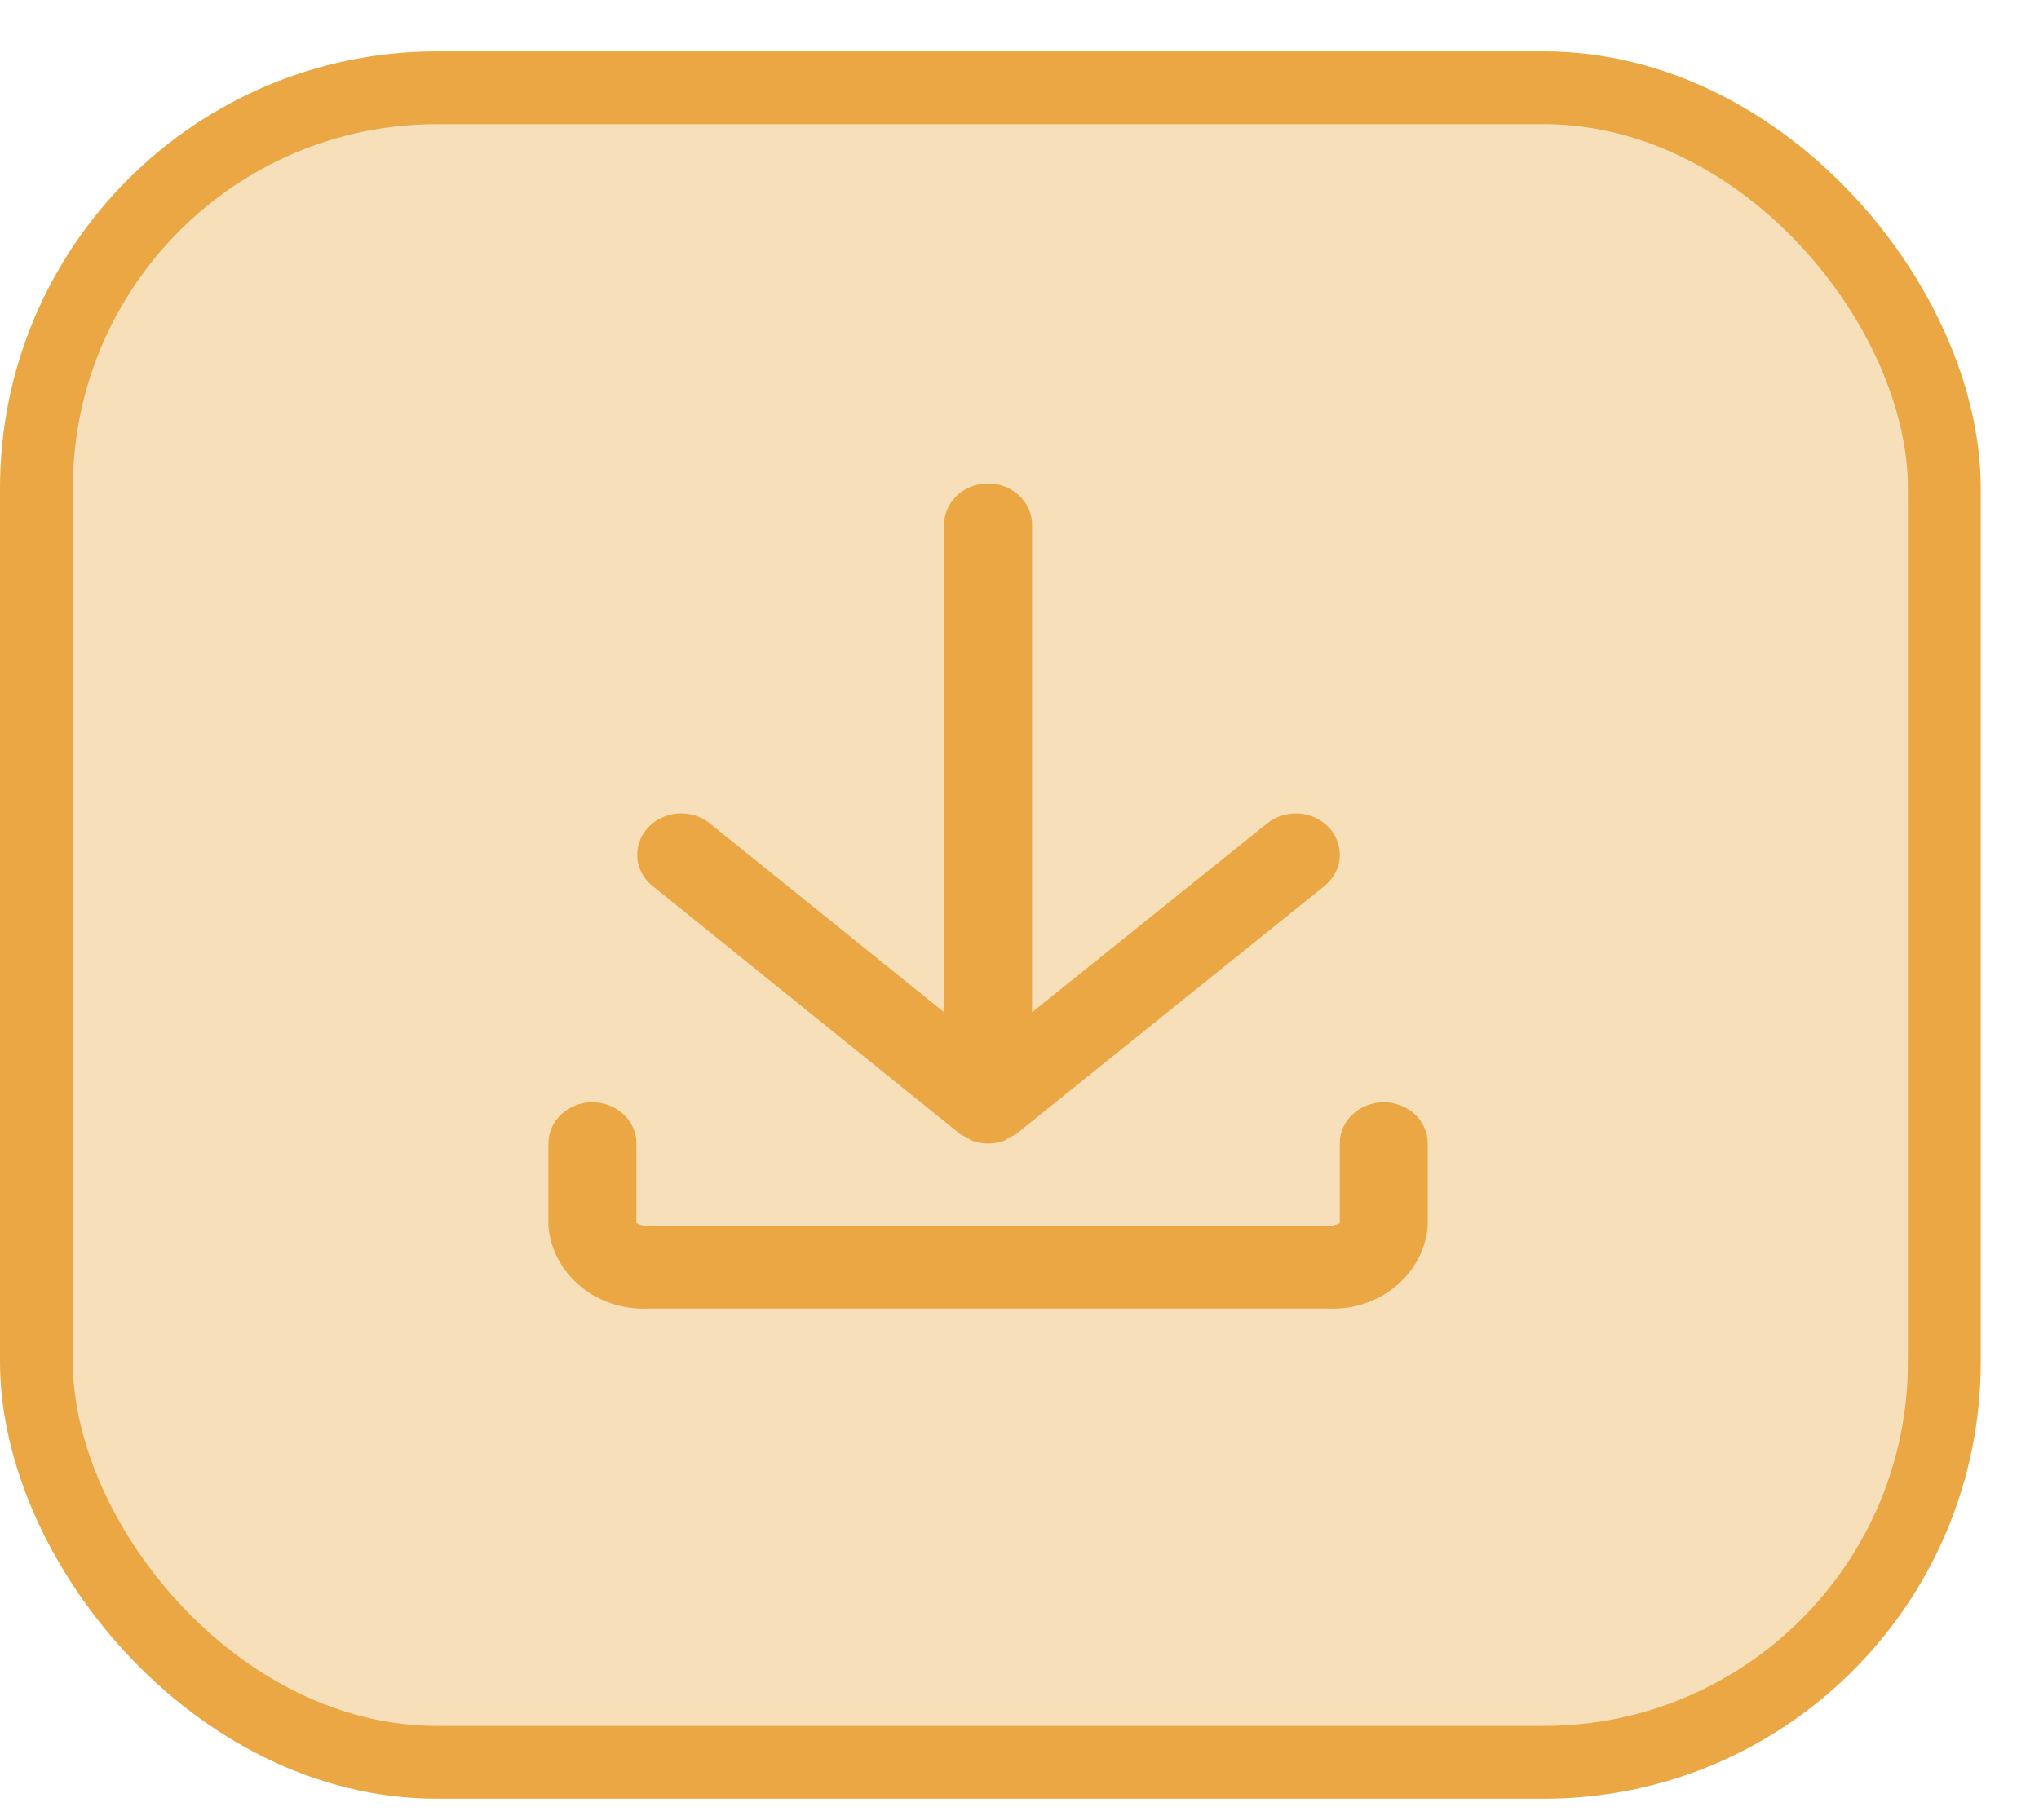 <svg width="28" height="25" viewBox="0 0 28 25" fill="none" xmlns="http://www.w3.org/2000/svg">
<rect x="0.5" y="1.206" width="26.2" height="23" rx="5.5" fill="#EAA743" fill-opacity="0.37" stroke="#EAA743"/>
<path fill-rule="evenodd" clip-rule="evenodd" d="M13.273 15.621C13.239 15.608 13.206 15.591 13.176 15.57L8.962 12.17C8.798 12.039 8.721 11.835 8.761 11.636C8.8 11.437 8.95 11.273 9.153 11.205C9.357 11.138 9.583 11.177 9.747 11.309L12.965 13.904V7.206C12.965 6.893 13.235 6.64 13.569 6.64C13.902 6.64 14.172 6.893 14.172 7.206V13.904L17.402 11.309C17.656 11.106 18.037 11.133 18.253 11.371C18.47 11.609 18.441 11.967 18.187 12.17L13.961 15.57C13.931 15.591 13.899 15.608 13.864 15.621L13.792 15.667C13.649 15.72 13.489 15.72 13.345 15.667L13.273 15.621ZM19.606 16.84V15.706C19.606 15.393 19.336 15.14 19.002 15.14C18.669 15.14 18.398 15.393 18.398 15.706V16.8C18.345 16.827 18.284 16.841 18.223 16.84H8.914C8.853 16.841 8.792 16.827 8.739 16.8V15.706C8.739 15.393 8.468 15.14 8.135 15.14C7.802 15.14 7.531 15.393 7.531 15.706V16.84C7.586 17.508 8.201 18.012 8.914 17.973H18.223C18.936 18.012 19.551 17.508 19.606 16.84Z" fill="#EAA743"/>
</svg>
